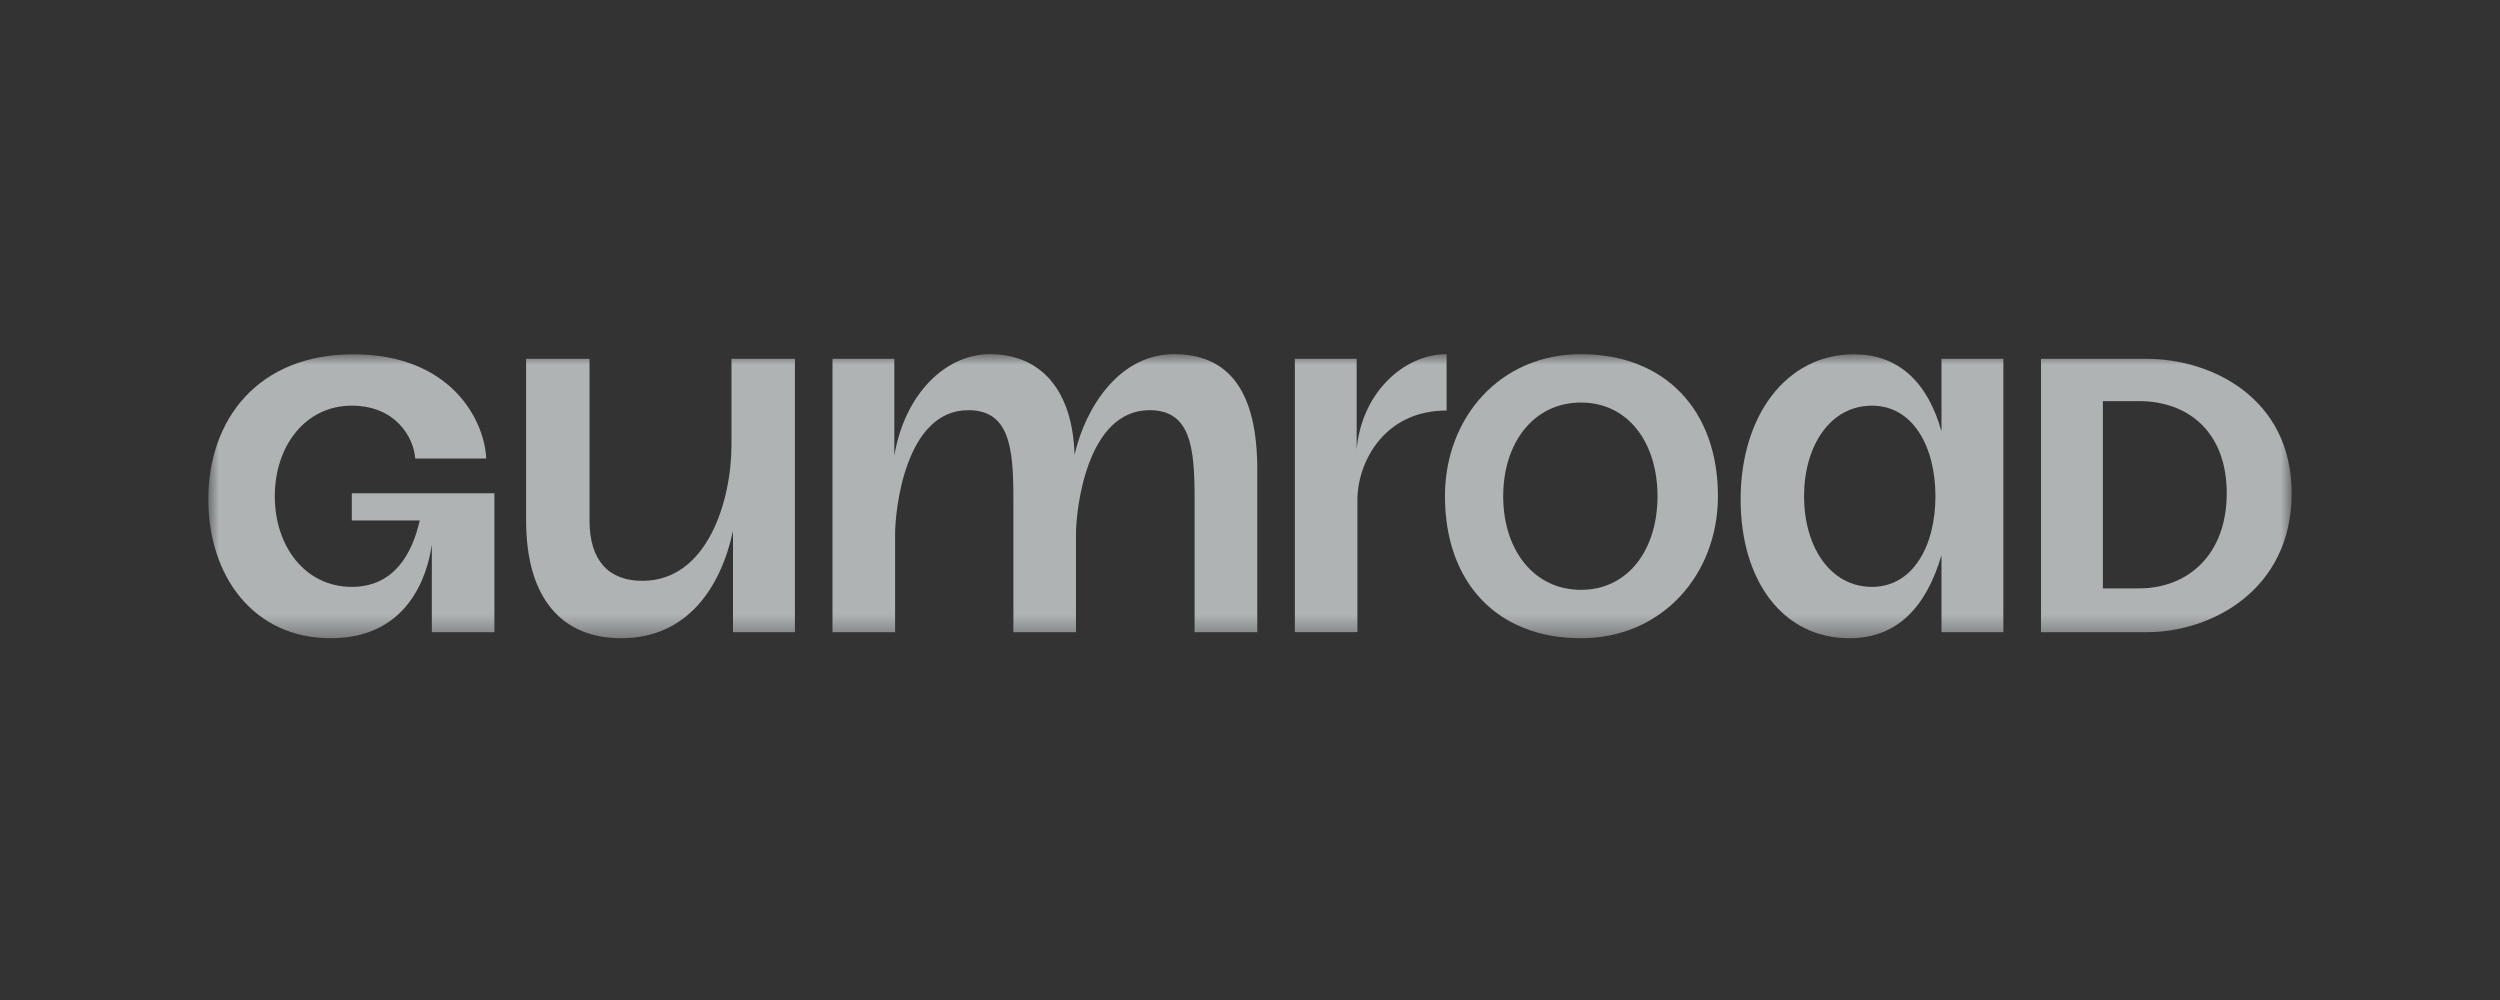 <svg xmlns="http://www.w3.org/2000/svg" fill="none" viewBox="0 0 120 48" height="48" width="120">
<rect x="0" y="0" width="120" height="48" fill="#333333" stroke="none"/>
<mask height="14" width="100" y="17" x="10" maskUnits="userSpaceOnUse" style="mask-type:luminance" id="mask0_1963_312">
<path fill="white" d="M110 17H10V30.636H110V17Z"></path>
</mask>
<g mask="url(#mask0_1963_312)">
<path fill-opacity="0.65" fill="#F2F7F7" d="M69.437 17C67.371 17 65.352 18.871 65.12 21.574V17.223H62.153V30.343H65.156V23.992C65.156 22.213 66.417 19.704 69.437 19.704V17Z"></path>
<path fill-opacity="0.65" fill="#F2F7F7" d="M100.939 28.242V19.254H102.678C104.998 19.254 106.883 20.704 106.883 23.676C106.883 26.648 104.998 28.242 102.678 28.242H100.939ZM97.967 30.345H103.042C106.158 30.345 110 28.315 110 23.676C110 19.109 106.158 17.224 103.042 17.224H97.967V30.345Z"></path>
<path fill-opacity="0.65" fill="#F2F7F7" d="M86.595 23.821C86.595 21.429 87.827 19.472 89.857 19.472C91.814 19.472 92.901 21.429 92.901 23.821C92.901 26.213 91.814 28.17 89.857 28.17C87.827 28.17 86.595 26.213 86.595 23.821ZM83.55 23.966C83.55 27.88 85.58 30.635 88.769 30.635C91.089 30.635 92.466 29.113 93.191 26.648V30.345H96.162V17.224H93.191V20.704C92.539 18.384 91.162 17.007 88.987 17.007C85.725 17.007 83.55 19.979 83.55 23.966Z"></path>
<path fill-opacity="0.65" fill="#F2F7F7" d="M15.872 30.635C12.175 30.635 10 27.663 10 23.966C10 20.124 12.392 17.007 16.959 17.007C21.671 17.007 23.265 20.197 23.338 22.009H19.931C19.858 20.994 18.989 19.472 16.886 19.472C14.639 19.472 13.19 21.429 13.19 23.821C13.19 26.213 14.639 28.17 16.886 28.17C18.916 28.17 19.786 26.576 20.148 24.981H16.886V23.676H23.731V30.345H20.728V26.14C20.511 27.663 19.569 30.635 15.872 30.635Z"></path>
<path fill-opacity="0.65" fill="#F2F7F7" d="M29.82 30.635C26.993 30.635 25.253 28.75 25.253 24.98V17.224H28.297V24.98C28.297 26.938 29.24 27.88 30.834 27.88C33.952 27.88 35.111 24.038 35.111 21.356V17.224H38.156V30.345H35.184V25.488C34.604 28.17 33.009 30.635 29.82 30.635Z"></path>
<path fill-opacity="0.65" fill="#F2F7F7" d="M56.349 17C53.752 17 52.113 19.509 51.578 21.829C51.487 18.72 49.958 17 47.511 17C45.398 17 43.437 18.885 42.927 21.867V17.223H39.959V30.344H42.965V25.64C42.965 24.474 43.452 19.689 46.478 19.689C48.438 19.689 48.642 21.457 48.642 23.874V30.344H51.647V25.64C51.647 24.474 52.153 19.689 55.179 19.689C57.138 19.689 57.34 21.457 57.34 23.874V30.344H60.349V22.583C60.362 18.86 59.048 17 56.349 17Z"></path>
<path fill-opacity="0.65" fill="#F2F7F7" d="M75.886 17C71.995 17 69.358 20.051 69.358 23.817C69.358 27.967 71.866 30.635 75.886 30.635C79.778 30.635 82.461 27.584 82.461 23.817C82.461 19.668 79.905 17 75.886 17ZM75.886 28.312C73.621 28.312 72.154 26.394 72.154 23.817C72.154 21.24 73.626 19.322 75.886 19.322C78.146 19.322 79.56 21.24 79.56 23.817C79.56 26.394 78.145 28.312 75.886 28.312Z"></path>
</g>
</svg>
